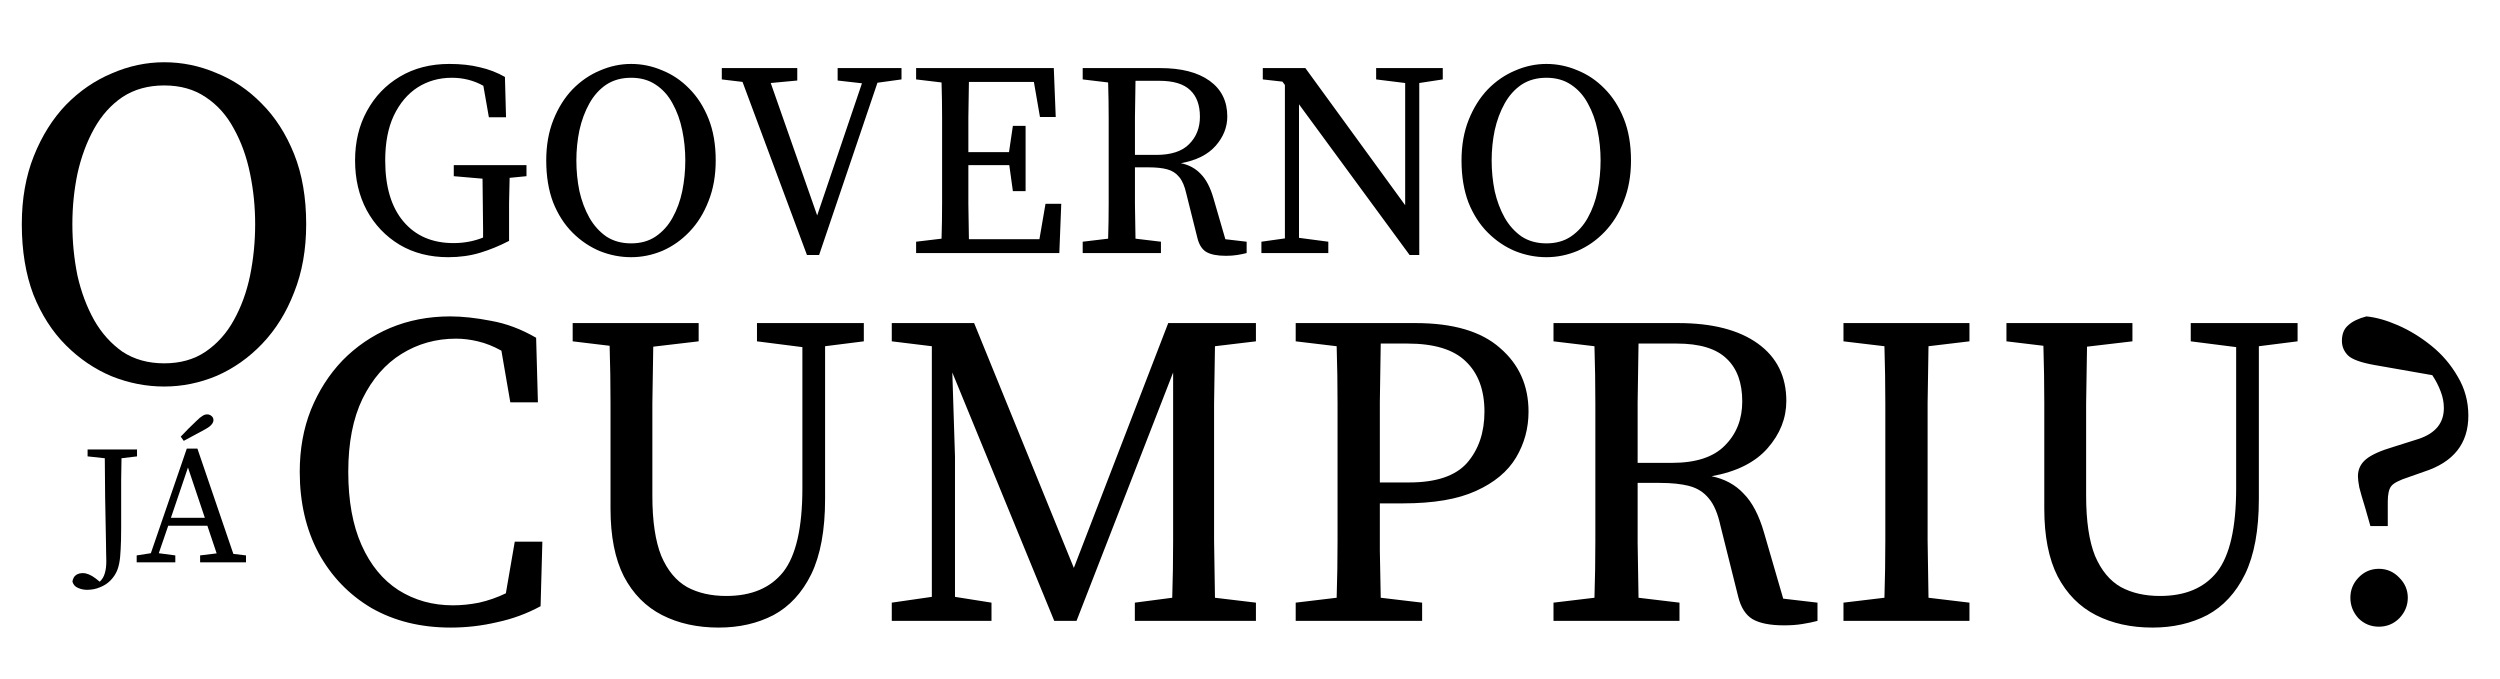 <svg width="1067" height="290" viewBox="0 0 1067 290" fill="none" xmlns="http://www.w3.org/2000/svg">
<path d="M70.092 164.97C62.436 164.97 54.978 163.518 47.718 160.614C40.458 157.578 33.924 153.156 28.116 147.348C22.308 141.54 17.688 134.346 14.256 125.766C10.956 117.054 9.306 107.022 9.306 95.67C9.306 84.846 11.022 75.144 14.454 66.564C17.886 57.984 22.44 50.724 28.116 44.784C33.924 38.844 40.458 34.356 47.718 31.32C54.978 28.152 62.436 26.568 70.092 26.568C77.748 26.568 85.14 28.086 92.268 31.122C99.528 34.026 105.996 38.382 111.672 44.19C117.48 49.998 122.1 57.192 125.532 65.772C128.964 74.352 130.68 84.318 130.68 95.67C130.68 106.494 128.964 116.196 125.532 124.776C122.232 133.356 117.678 140.682 111.87 146.754C106.194 152.694 99.726 157.248 92.466 160.416C85.206 163.452 77.748 164.97 70.092 164.97ZM70.092 155.07C76.956 155.07 82.83 153.42 87.714 150.12C92.73 146.688 96.756 142.2 99.792 136.656C102.96 130.98 105.27 124.644 106.722 117.648C108.174 110.52 108.9 103.194 108.9 95.67C108.9 88.278 108.174 81.084 106.722 74.088C105.27 66.96 102.96 60.558 99.792 54.882C96.756 49.206 92.73 44.718 87.714 41.418C82.83 38.118 76.956 36.468 70.092 36.468C63.228 36.468 57.288 38.118 52.272 41.418C47.388 44.718 43.362 49.206 40.194 54.882C37.026 60.558 34.65 66.96 33.066 74.088C31.614 81.084 30.888 88.278 30.888 95.67C30.888 103.194 31.614 110.52 33.066 117.648C34.65 124.644 37.026 130.98 40.194 136.656C43.362 142.2 47.388 146.688 52.272 150.12C57.288 153.42 63.228 155.07 70.092 155.07Z" fill="black"/>
<path d="M191.312 109.77C183.445 109.77 176.523 108 170.544 104.46C164.565 100.841 159.885 95.925 156.502 89.71C153.198 83.495 151.546 76.415 151.546 68.47C151.546 60.525 153.237 53.484 156.62 47.348C160.003 41.133 164.683 36.256 170.662 32.716C176.719 29.097 183.76 27.288 191.784 27.288C196.661 27.288 200.988 27.76 204.764 28.704C208.619 29.569 212.198 30.946 215.502 32.834L215.974 50.062H208.658L206.298 36.61C202.207 34.329 197.723 33.188 192.846 33.188C187.418 33.188 182.541 34.565 178.214 37.318C173.966 40.071 170.583 44.083 168.066 49.354C165.627 54.546 164.408 60.918 164.408 68.47C164.408 79.719 167.004 88.412 172.196 94.548C177.388 100.684 184.507 103.752 193.554 103.752C198.038 103.752 202.247 102.965 206.18 101.392V97.616C206.18 94.076 206.141 90.536 206.062 86.996C206.062 83.377 206.023 79.798 205.944 76.258L193.672 75.196V70.476H224.706V75.196L217.508 75.904C217.429 79.444 217.351 83.023 217.272 86.642C217.272 90.261 217.272 93.919 217.272 97.616V102.808C213.181 104.932 209.051 106.623 204.882 107.882C200.713 109.141 196.189 109.77 191.312 109.77ZM269.358 109.77C264.795 109.77 260.351 108.905 256.024 107.174C251.697 105.365 247.803 102.729 244.342 99.268C240.881 95.807 238.127 91.519 236.082 86.406C234.115 81.214 233.132 75.235 233.132 68.47C233.132 62.019 234.155 56.237 236.2 51.124C238.245 46.011 240.959 41.684 244.342 38.144C247.803 34.604 251.697 31.929 256.024 30.12C260.351 28.232 264.795 27.288 269.358 27.288C273.921 27.288 278.326 28.193 282.574 30.002C286.901 31.733 290.755 34.329 294.138 37.79C297.599 41.251 300.353 45.539 302.398 50.652C304.443 55.765 305.466 61.705 305.466 68.47C305.466 74.921 304.443 80.703 302.398 85.816C300.431 90.929 297.717 95.295 294.256 98.914C290.873 102.454 287.019 105.168 282.692 107.056C278.365 108.865 273.921 109.77 269.358 109.77ZM269.358 103.87C273.449 103.87 276.949 102.887 279.86 100.92C282.849 98.875 285.249 96.2 287.058 92.896C288.946 89.513 290.323 85.737 291.188 81.568C292.053 77.32 292.486 72.954 292.486 68.47C292.486 64.065 292.053 59.777 291.188 55.608C290.323 51.36 288.946 47.545 287.058 44.162C285.249 40.779 282.849 38.105 279.86 36.138C276.949 34.171 273.449 33.188 269.358 33.188C265.267 33.188 261.727 34.171 258.738 36.138C255.827 38.105 253.428 40.779 251.54 44.162C249.652 47.545 248.236 51.36 247.292 55.608C246.427 59.777 245.994 64.065 245.994 68.47C245.994 72.954 246.427 77.32 247.292 81.568C248.236 85.737 249.652 89.513 251.54 92.896C253.428 96.2 255.827 98.875 258.738 100.92C261.727 102.887 265.267 103.87 269.358 103.87ZM308.061 33.896V29.058H340.275V34.368L328.947 35.43L348.771 91.952L367.887 35.548L357.503 34.368V29.058H384.761V33.896L374.495 35.312L349.597 108.826H344.405L316.911 34.958L308.061 33.896ZM390.995 33.896V29.058H449.759L450.585 49.944H443.859L441.263 34.958H413.533C413.454 39.993 413.375 45.027 413.297 50.062C413.297 55.097 413.297 60.053 413.297 64.93H430.643L432.295 53.72H437.723V81.568H432.295L430.761 70.476H413.297C413.297 76.376 413.297 81.922 413.297 87.114C413.375 92.227 413.454 97.223 413.533 102.1H443.623L446.219 86.996H452.945L452.119 108H390.995V103.162L401.851 101.864C402.008 96.908 402.087 91.873 402.087 86.76C402.087 81.647 402.087 76.533 402.087 71.42V65.638C402.087 60.525 402.087 55.451 402.087 50.416C402.087 45.303 402.008 40.229 401.851 35.194L390.995 33.896ZM494.78 34.486H484.632C484.554 39.678 484.475 44.87 484.396 50.062C484.396 55.175 484.396 60.525 484.396 66.11H493.482C499.854 66.11 504.535 64.576 507.524 61.508C510.592 58.44 512.126 54.546 512.126 49.826C512.126 44.87 510.75 41.094 507.996 38.498C505.243 35.823 500.838 34.486 494.78 34.486ZM462.094 33.896V29.058H495.134C504.181 29.058 511.222 30.867 516.256 34.486C521.291 38.105 523.808 43.179 523.808 49.708C523.808 54.271 522.156 58.44 518.852 62.216C515.548 65.992 510.592 68.47 503.984 69.65C507.446 70.358 510.278 71.892 512.48 74.252C514.762 76.533 516.571 79.995 517.908 84.636L522.982 102.1L532.068 103.162V108C530.888 108.315 529.551 108.59 528.056 108.826C526.64 109.062 525.028 109.18 523.218 109.18C519.521 109.18 516.728 108.629 514.84 107.528C513.031 106.427 511.772 104.46 511.064 101.628L506.344 82.748C505.636 79.523 504.614 77.123 503.276 75.55C501.939 73.898 500.208 72.797 498.084 72.246C496.039 71.695 493.404 71.42 490.178 71.42H484.396C484.396 77.084 484.396 82.394 484.396 87.35C484.475 92.306 484.554 97.144 484.632 101.864L495.488 103.162V108H462.094V103.162L472.95 101.864C473.108 96.908 473.186 91.873 473.186 86.76C473.186 81.647 473.186 76.533 473.186 71.42V65.638C473.186 60.525 473.186 55.451 473.186 50.416C473.186 45.303 473.108 40.229 472.95 35.194L462.094 33.896ZM587.336 33.896V29.058H615.774V33.896L605.744 35.43V108.826H601.614L554.414 44.516V101.51L566.922 103.162V108H538.366V103.162L548.396 101.746V36.256L547.334 34.84L538.956 33.896V29.058H557.128L599.726 87.586V35.43L587.336 33.896ZM660.002 109.77C655.44 109.77 650.995 108.905 646.668 107.174C642.342 105.365 638.448 102.729 634.986 99.268C631.525 95.807 628.772 91.519 626.726 86.406C624.76 81.214 623.776 75.235 623.776 68.47C623.776 62.019 624.799 56.237 626.844 51.124C628.89 46.011 631.604 41.684 634.986 38.144C638.448 34.604 642.342 31.929 646.668 30.12C650.995 28.232 655.44 27.288 660.002 27.288C664.565 27.288 668.97 28.193 673.218 30.002C677.545 31.733 681.4 34.329 684.782 37.79C688.244 41.251 690.997 45.539 693.042 50.652C695.088 55.765 696.11 61.705 696.11 68.47C696.11 74.921 695.088 80.703 693.042 85.816C691.076 90.929 688.362 95.295 684.9 98.914C681.518 102.454 677.663 105.168 673.336 107.056C669.01 108.865 664.565 109.77 660.002 109.77ZM660.002 103.87C664.093 103.87 667.594 102.887 670.504 100.92C673.494 98.875 675.893 96.2 677.702 92.896C679.59 89.513 680.967 85.737 681.832 81.568C682.698 77.32 683.13 72.954 683.13 68.47C683.13 64.065 682.698 59.777 681.832 55.608C680.967 51.36 679.59 47.545 677.702 44.162C675.893 40.779 673.494 38.105 670.504 36.138C667.594 34.171 664.093 33.188 660.002 33.188C655.912 33.188 652.372 34.171 649.382 36.138C646.472 38.105 644.072 40.779 642.184 44.162C640.296 47.545 638.88 51.36 637.936 55.608C637.071 59.777 636.638 64.065 636.638 68.47C636.638 72.954 637.071 77.32 637.936 81.568C638.88 85.737 640.296 89.513 642.184 92.896C644.072 96.2 646.472 98.875 649.382 100.92C652.372 102.887 655.912 103.87 660.002 103.87Z" fill="black"/>
<path d="M192.34 267.85C179.547 267.85 168.273 265.063 158.52 259.49C148.893 253.79 141.357 245.937 135.91 235.93C130.59 225.923 127.93 214.397 127.93 201.35C127.93 191.723 129.513 182.92 132.68 174.94C135.973 166.833 140.47 159.803 146.17 153.85C151.997 147.897 158.773 143.273 166.5 139.98C174.353 136.687 182.903 135.04 192.15 135.04C197.343 135.04 203.17 135.673 209.63 136.94C216.09 138.08 222.487 140.487 228.82 144.16L229.58 171.71H217.8L214 149.67C210.58 147.77 207.223 146.44 203.93 145.68C200.763 144.92 197.66 144.54 194.62 144.54C186.133 144.54 178.407 146.693 171.44 151C164.473 155.307 158.9 161.703 154.72 170.19C150.667 178.55 148.64 188.937 148.64 201.35C148.64 213.763 150.54 224.213 154.34 232.7C158.14 241.187 163.397 247.583 170.11 251.89C176.95 256.197 184.677 258.35 193.29 258.35C196.963 258.35 200.7 257.97 204.5 257.21C208.427 256.323 212.227 254.993 215.9 253.22L219.7 231.18H231.48L230.72 258.73C224.893 261.897 218.687 264.177 212.1 265.57C205.64 267.09 199.053 267.85 192.34 267.85ZM323.078 145.68V137.89H368.678V145.68L352.148 147.77V212.94C352.148 226.24 350.184 236.943 346.258 245.05C342.331 253.03 336.948 258.857 330.108 262.53C323.268 266.077 315.478 267.85 306.738 267.85C297.618 267.85 289.574 266.077 282.608 262.53C275.641 258.983 270.194 253.473 266.268 246C262.468 238.527 260.568 228.9 260.568 217.12V196.6C260.568 188.367 260.568 180.197 260.568 172.09C260.568 163.857 260.441 155.687 260.188 147.58L244.418 145.68V137.89H298.188V145.68L278.808 147.96C278.681 155.94 278.554 163.983 278.428 172.09C278.428 180.197 278.428 188.367 278.428 196.6V211.61C278.428 222.377 279.694 230.927 282.228 237.26C284.888 243.467 288.561 247.9 293.248 250.56C297.934 253.093 303.508 254.36 309.968 254.36C320.734 254.36 328.841 250.94 334.288 244.1C339.734 237.133 342.458 225.227 342.458 208.38V148.15L323.078 145.68ZM380.609 265V257.21L397.709 254.74V147.77L380.609 145.68V137.89H415.759L458.319 242.39L498.599 137.89H536.029V145.68L518.549 147.77C518.423 155.75 518.296 163.857 518.169 172.09C518.169 180.323 518.169 188.557 518.169 196.79V206.1C518.169 214.207 518.169 222.377 518.169 230.61C518.296 238.717 518.423 246.887 518.549 255.12L536.029 257.21V265H484.349V257.21L500.309 255.12C500.563 247.14 500.689 239.033 500.689 230.8C500.689 222.567 500.689 214.397 500.689 206.29V158.98L459.459 265H449.959L406.449 158.98L407.589 194.89V254.74L423.169 257.21V265H380.609ZM600.695 146.63H589.295C589.168 154.737 589.041 163.033 588.915 171.52C588.915 179.88 588.915 188.303 588.915 196.79V205.91H601.455C612.981 205.91 621.215 203.123 626.155 197.55C631.095 191.85 633.565 184.567 633.565 175.7C633.565 166.453 630.905 159.297 625.585 154.23C620.391 149.163 612.095 146.63 600.695 146.63ZM553.005 145.68V137.89H604.115C620.201 137.89 632.235 141.437 640.215 148.53C648.321 155.497 652.375 164.553 652.375 175.7C652.375 182.793 650.601 189.317 647.055 195.27C643.508 201.223 637.808 205.973 629.955 209.52C622.228 213.067 611.841 214.84 598.795 214.84H588.915C588.915 221.68 588.915 228.393 588.915 234.98C589.041 241.567 589.168 248.28 589.295 255.12L606.965 257.21V265H553.005V257.21L570.485 255.12C570.738 247.14 570.865 239.033 570.865 230.8C570.865 222.567 570.865 214.333 570.865 206.1V196.79C570.865 188.557 570.865 180.387 570.865 172.28C570.865 164.047 570.738 155.877 570.485 147.77L553.005 145.68ZM715.664 146.63H699.324C699.197 154.99 699.07 163.35 698.944 171.71C698.944 179.943 698.944 188.557 698.944 197.55H713.574C723.834 197.55 731.371 195.08 736.184 190.14C741.124 185.2 743.594 178.93 743.594 171.33C743.594 163.35 741.377 157.27 736.944 153.09C732.511 148.783 725.417 146.63 715.664 146.63ZM663.034 145.68V137.89H716.234C730.8 137.89 742.137 140.803 750.244 146.63C758.351 152.457 762.404 160.627 762.404 171.14C762.404 178.487 759.744 185.2 754.424 191.28C749.104 197.36 741.124 201.35 730.484 203.25C736.057 204.39 740.617 206.86 744.164 210.66C747.837 214.333 750.75 219.907 752.904 227.38L761.074 255.5L775.704 257.21V265C773.804 265.507 771.651 265.95 769.244 266.33C766.964 266.71 764.367 266.9 761.454 266.9C755.501 266.9 751.004 266.013 747.964 264.24C745.05 262.467 743.024 259.3 741.884 254.74L734.284 224.34C733.144 219.147 731.497 215.283 729.344 212.75C727.19 210.09 724.404 208.317 720.984 207.43C717.69 206.543 713.447 206.1 708.254 206.1H698.944C698.944 215.22 698.944 223.77 698.944 231.75C699.07 239.73 699.197 247.52 699.324 255.12L716.804 257.21V265H663.034V257.21L680.514 255.12C680.767 247.14 680.894 239.033 680.894 230.8C680.894 222.567 680.894 214.333 680.894 206.1V196.79C680.894 188.557 680.894 180.387 680.894 172.28C680.894 164.047 680.767 155.877 680.514 147.77L663.034 145.68ZM786.794 145.68V137.89H840.564V145.68L823.084 147.77C822.957 155.75 822.83 163.857 822.704 172.09C822.704 180.323 822.704 188.557 822.704 196.79V206.1C822.704 214.207 822.704 222.377 822.704 230.61C822.83 238.717 822.957 246.887 823.084 255.12L840.564 257.21V265H786.794V257.21L804.274 255.12C804.527 247.14 804.654 239.033 804.654 230.8C804.654 222.567 804.654 214.333 804.654 206.1V196.79C804.654 188.557 804.654 180.387 804.654 172.28C804.654 164.047 804.527 155.877 804.274 147.77L786.794 145.68ZM935.011 145.68V137.89H980.611V145.68L964.081 147.77V212.94C964.081 226.24 962.118 236.943 958.191 245.05C954.265 253.03 948.881 258.857 942.041 262.53C935.201 266.077 927.411 267.85 918.671 267.85C909.551 267.85 901.508 266.077 894.541 262.53C887.575 258.983 882.128 253.473 878.201 246C874.401 238.527 872.501 228.9 872.501 217.12V196.6C872.501 188.367 872.501 180.197 872.501 172.09C872.501 163.857 872.375 155.687 872.121 147.58L856.351 145.68V137.89H910.121V145.68L890.741 147.96C890.615 155.94 890.488 163.983 890.361 172.09C890.361 180.197 890.361 188.367 890.361 196.6V211.61C890.361 222.377 891.628 230.927 894.161 237.26C896.821 243.467 900.495 247.9 905.181 250.56C909.868 253.093 915.441 254.36 921.901 254.36C932.668 254.36 940.775 250.94 946.221 244.1C951.668 237.133 954.391 225.227 954.391 208.38V148.15L935.011 145.68ZM1015.3 267.47C1011.88 267.47 1008.96 266.267 1006.56 263.86C1004.28 261.327 1003.14 258.413 1003.14 255.12C1003.14 251.827 1004.28 248.977 1006.56 246.57C1008.96 244.037 1011.88 242.77 1015.3 242.77C1018.72 242.77 1021.63 244.037 1024.04 246.57C1026.44 248.977 1027.65 251.827 1027.65 255.12C1027.65 258.413 1026.44 261.327 1024.04 263.86C1021.63 266.267 1018.72 267.47 1015.3 267.47ZM1053.49 177.41C1053.49 189.317 1047.15 197.297 1034.49 201.35L1028.03 203.63C1024.1 204.897 1021.63 206.163 1020.62 207.43C1019.6 208.697 1019.1 210.913 1019.1 214.08V224.53H1011.69L1009.41 216.55C1008.27 212.877 1007.44 210.027 1006.94 208C1006.56 205.973 1006.37 204.39 1006.37 203.25C1006.37 200.337 1007.51 197.93 1009.79 196.03C1012.07 194.13 1015.99 192.357 1021.57 190.71L1032.4 187.29C1039.49 184.883 1043.04 180.513 1043.04 174.18C1043.04 171.773 1042.59 169.43 1041.71 167.15C1040.82 164.743 1039.62 162.4 1038.1 160.12L1013.21 155.75C1007.63 154.737 1003.96 153.407 1002.19 151.76C1000.41 149.987 999.528 147.897 999.528 145.49C999.528 142.577 1000.41 140.36 1002.19 138.84C1003.96 137.193 1006.56 135.927 1009.98 135.04C1014.03 135.42 1018.53 136.687 1023.47 138.84C1028.41 140.993 1033.16 143.907 1037.72 147.58C1042.28 151.253 1046.01 155.623 1048.93 160.69C1051.97 165.757 1053.49 171.33 1053.49 177.41Z" fill="black"/>
<path d="M37.384 194.784V191.832H58.48V194.784L51.856 195.576C51.808 198.6 51.76 201.672 51.712 204.792C51.712 207.864 51.712 210.96 51.712 214.08V225.312C51.712 228.96 51.64 232.008 51.496 234.456C51.4 236.904 51.184 238.944 50.848 240.576C50.512 242.208 50.032 243.576 49.408 244.68C48.832 245.784 48.04 246.84 47.032 247.848C45.832 249.048 44.368 249.984 42.64 250.656C40.96 251.376 39.136 251.736 37.168 251.736C35.824 251.736 34.552 251.472 33.352 250.944C32.104 250.464 31.288 249.552 30.904 248.208C31.144 246.864 31.672 245.928 32.488 245.4C33.256 244.872 34.216 244.608 35.368 244.608C37 244.608 38.8 245.352 40.768 246.84L42.568 248.28C43.624 247.272 44.344 246.072 44.728 244.68C45.16 243.288 45.376 241.56 45.376 239.496C45.376 238.632 45.352 237.576 45.304 236.328C45.304 235.08 45.28 233.448 45.232 231.432C45.184 229.416 45.136 226.848 45.088 223.728C45.04 220.608 44.968 216.744 44.872 212.136C44.824 207.528 44.776 202.008 44.728 195.576L37.384 194.784ZM80.225 199.536L72.953 220.992H87.425L80.225 199.536ZM58.337 240V237.048L64.385 236.112L79.721 191.472H84.257L99.593 236.4L104.993 237.048V240H85.409V237.048L92.465 236.184L88.505 224.376H71.801L67.769 236.112L74.825 237.048V240H58.337ZM77.129 186.36C79.337 184.008 81.593 181.752 83.897 179.592C84.905 178.584 85.745 177.888 86.417 177.504C87.089 177.072 87.737 176.856 88.361 176.856C89.129 176.856 89.777 177.096 90.305 177.576C90.833 178.008 91.097 178.584 91.097 179.304C91.097 179.928 90.833 180.552 90.305 181.176C89.825 181.8 88.889 182.496 87.497 183.264C86.009 184.08 84.497 184.896 82.961 185.712C81.473 186.528 79.961 187.344 78.425 188.16L77.129 186.36Z" fill="black"/>
</svg>
